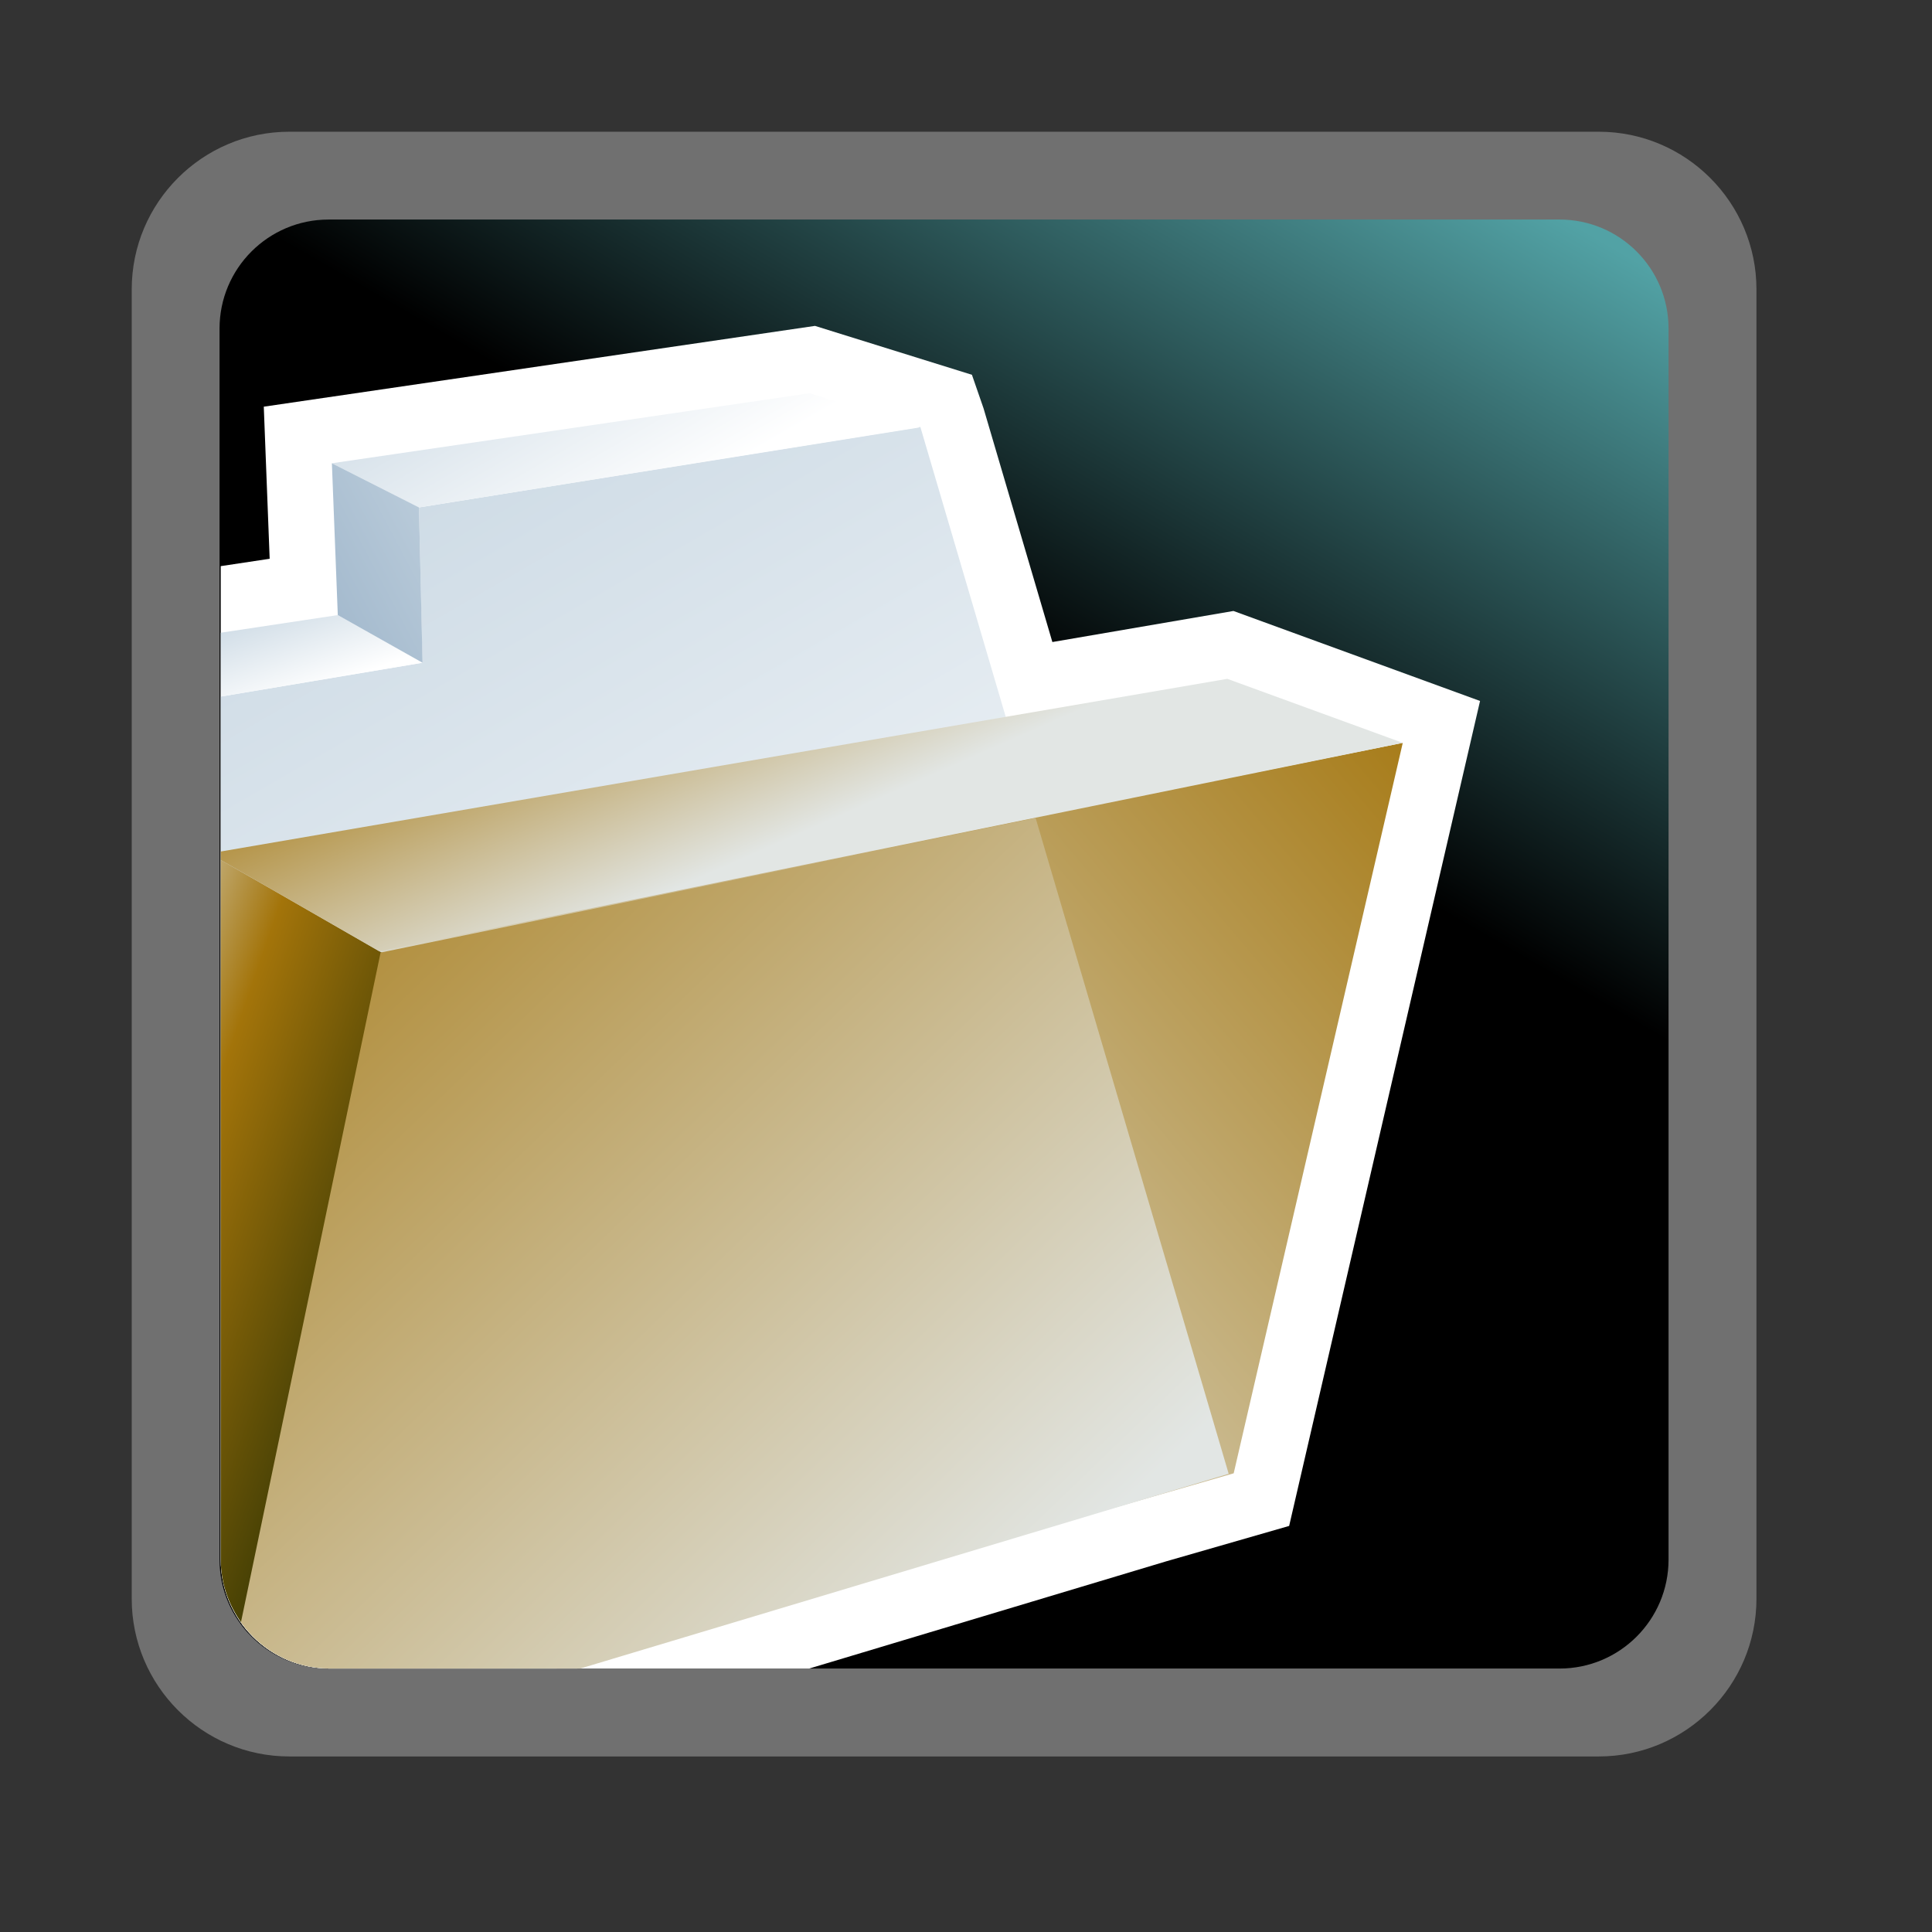 <?xml version="1.0" encoding="UTF-8"?>
<svg xmlns="http://www.w3.org/2000/svg" xmlns:xlink="http://www.w3.org/1999/xlink" contentScriptType="text/ecmascript" width="88" baseProfile="tiny" zoomAndPan="magnify" contentStyleType="text/css" viewBox="0 0 88 88" height="88" preserveAspectRatio="xMidYMid meet" version="1.1">
    <rect x="0" y="0" width="88" height="88" fill="#333333" stroke="none"/>
    <rect x="-1" width="88" fill="none" y="-1" height="88"/>
    <path fill="#ffffff" d="M 13.178 6.0 C 9.22 6.0 6.0 9.221 6.0 13.18 L 6.0 72.822 C 6.0 76.779 9.22 80.004 13.178 80.004 L 72.824 80.004 C 76.781 80.004 80.004 76.779 80.004 72.822 L 80.004 13.18 C 80.004 9.221 76.781 6 72.824 6 L 13.178 6 z " fill-opacity="0.3"/>
    <linearGradient x1="-1368.158" gradientTransform="matrix(1 0 0 1 1389.527 -1506.685)" y1="1587.15" x2="-1324.896" gradientUnits="userSpaceOnUse" y2="1512.218" xlink:type="simple" xlink:actuate="onLoad" id="XMLID_10_" xlink:show="other">
        <stop stop-color="#000000" offset="0"/>
        <stop stop-color="#000000" offset="0.646"/>
        <stop stop-color="#52a2a5" offset="0.994"/>
        <stop stop-color="#52a2a5" offset="1"/>
    </linearGradient>
    <path fill="url(#XMLID_10_)" d="M 76.0 71.037 C 76.0 73.777 73.777 76.0 71.037 76.0 L 14.965 76.0 C 12.225 76.0 10.0 73.777 10.0 71.037 L 10.0 14.966 C 10.0 12.223 12.225 10.0 14.965 10.0 L 71.037 10.0 C 73.777 10.0 76.0 12.223 76.0 14.966 L 76.0 71.037 z "/>
    <g>
        <path fill="#ffffff" d="M 12.283 25.451 C 11.783 25.526 10.929 25.655 10.054 25.787 L 10.054 71.037 C 10.054 73.777 12.277 76.0 15.017 76.0 L 36.859 76.0 L 53.115 71.118 L 58.719 69.504 L 67.414 31.928 L 56.182 27.829 C 56.182 27.829 50.809 28.751 47.934 29.244 C 46.954 25.915 44.799 18.599 44.799 18.599 L 44.27 17.071 L 37.121 14.844 L 12.015 18.524 C 12.014 18.524 12.205 23.44 12.283 25.451 z "/>
        <linearGradient x1="-1337.554" gradientTransform="matrix(-1 0 0 1 -1294.883 -1506.685)" y1="1581.489" x2="-1309.274" gradientUnits="userSpaceOnUse" y2="1532.505" xlink:type="simple" xlink:actuate="onLoad" id="XMLID_11_" xlink:show="other">
            <stop stop-color="#ffffff" offset="0"/>
            <stop stop-color="#ffffff" offset="0.15"/>
            <stop stop-color="#cfdce6" offset="1"/>
        </linearGradient>
        <path fill="url(#XMLID_11_)" d="M 19.24 30.187 L 10.052 31.728 L 10.052 71.037 C 10.052 73.777 12.276 76.0 15.018 76.0 L 26.289 76.0 L 55.965 67.13 L 41.921 19.447 L 19.083 23.112 L 19.24 30.187 z "/>
        <linearGradient x1="-1320.759" gradientTransform="matrix(-1 0 0 1 -1294.883 -1506.685)" y1="1571.062" x2="-1361.042" gradientUnits="userSpaceOnUse" y2="1536.947" xlink:type="simple" xlink:actuate="onLoad" id="XMLID_12_" xlink:show="other">
            <stop stop-color="#e2e6e4" offset="0"/>
            <stop stop-color="#a3740a" offset="1"/>
        </linearGradient>
        <path fill="url(#XMLID_12_)" d="M 17.401 43.153 L 10.916 73.824 C 11.808 75.139 13.312 76.0 15.019 76.0 L 25.348 76.0 L 56.193 67.107 L 63.894 33.836 L 17.401 43.153 z "/>
        <linearGradient x1="-1295.177" gradientTransform="matrix(-1 0 0 1 -1294.883 -1506.685)" y1="1559.692" x2="-1312.187" gradientUnits="userSpaceOnUse" y2="1565.599" xlink:type="simple" xlink:actuate="onLoad" id="XMLID_13_" xlink:show="other">
            <stop stop-color="#e6eef4" offset="0"/>
            <stop stop-color="#a3740a" offset="0.44"/>
            <stop stop-color="#474105" offset="0.94"/>
            <stop stop-color="#474105" offset="1"/>
        </linearGradient>
        <path fill="url(#XMLID_13_)" d="M 17.4 43.398 L 10.056 39.173 L 10.056 71.036 C 10.056 72.137 10.429 73.144 11.033 73.967 L 17.4 43.398 z "/>
        <linearGradient x1="-1332.32" gradientTransform="matrix(-1 0 0 1 -1294.883 -1506.685)" y1="1544.232" x2="-1326.68" gradientUnits="userSpaceOnUse" y2="1531.453" xlink:type="simple" xlink:actuate="onLoad" id="XMLID_14_" xlink:show="other">
            <stop stop-color="#e2e6e4" offset="0"/>
            <stop stop-color="#a3740a" offset="1"/>
        </linearGradient>
        <polygon fill="url(#XMLID_14_)" points="10.056,38.785 10.056,39.173 17.281,43.333 63.895,33.836 55.902,30.92  "/>
        <linearGradient x1="-2965.159" gradientTransform="matrix(-1.136 0 0 1.136 -3338.456 -3008.43)" y1="2669.226" x2="-2959.867" gradientUnits="userSpaceOnUse" y2="2660.06" xlink:type="simple" xlink:actuate="onLoad" id="XMLID_15_" xlink:show="other">
            <stop stop-color="#ffffff" offset="0"/>
            <stop stop-color="#ffffff" offset="0.05"/>
            <stop stop-color="#cfdce6" offset="1"/>
        </linearGradient>
        <polygon fill="url(#XMLID_15_)" points="19.083,23.112 41.88,19.469 36.88,17.912 15.117,21.101  "/>
        <linearGradient x1="-1309.745" gradientTransform="matrix(-1 0 0 1 -1294.883 -1506.685)" y1="1538.217" x2="-1308.194" gradientUnits="userSpaceOnUse" y2="1534.005" xlink:type="simple" xlink:actuate="onLoad" id="XMLID_16_" xlink:show="other">
            <stop stop-color="#ffffff" offset="0"/>
            <stop stop-color="#ffffff" offset="0.05"/>
            <stop stop-color="#cfdce6" offset="1"/>
        </linearGradient>
        <polygon fill="url(#XMLID_16_)" points="10.056,28.82 10.056,31.728 19.246,30.187 15.386,28.016  "/>
        <linearGradient x1="-2977.588" gradientTransform="matrix(-1.136 0 0 1.136 -3338.456 -3008.43)" y1="2656.85" x2="-2929.126" gradientUnits="userSpaceOnUse" y2="2682.431" xlink:type="simple" xlink:actuate="onLoad" id="XMLID_17_" xlink:show="other">
            <stop stop-color="#ffffff" offset="0"/>
            <stop stop-color="#cfdce6" offset="0.35"/>
            <stop stop-color="#83a0bb" offset="0.7"/>
            <stop stop-color="#4e657a" offset="1"/>
        </linearGradient>
        <polygon fill="url(#XMLID_17_)" points="15.117,21.101 15.386,28.016 19.246,30.187 19.083,23.112  "/>
        <linearGradient x1="-1341.045" gradientTransform="matrix(-1 0 0 1 -1294.883 -1506.685)" y1="1580.059" x2="-1302.409" gradientUnits="userSpaceOnUse" y2="1539.912" xlink:type="simple" xlink:actuate="onLoad" id="XMLID_18_" xlink:show="other">
            <stop stop-color="#e2e6e4" offset="0"/>
            <stop stop-color="#a3740a" offset="1"/>
        </linearGradient>
        <path fill="url(#XMLID_18_)" d="M 17.335 43.388 L 10.974 73.896 C 11.873 75.166 13.345 76.0 15.019 76.0 L 26.43 76.0 L 55.965 67.13 L 47.17 37.256 L 17.335 43.388 z "/>
    </g>
</svg>
